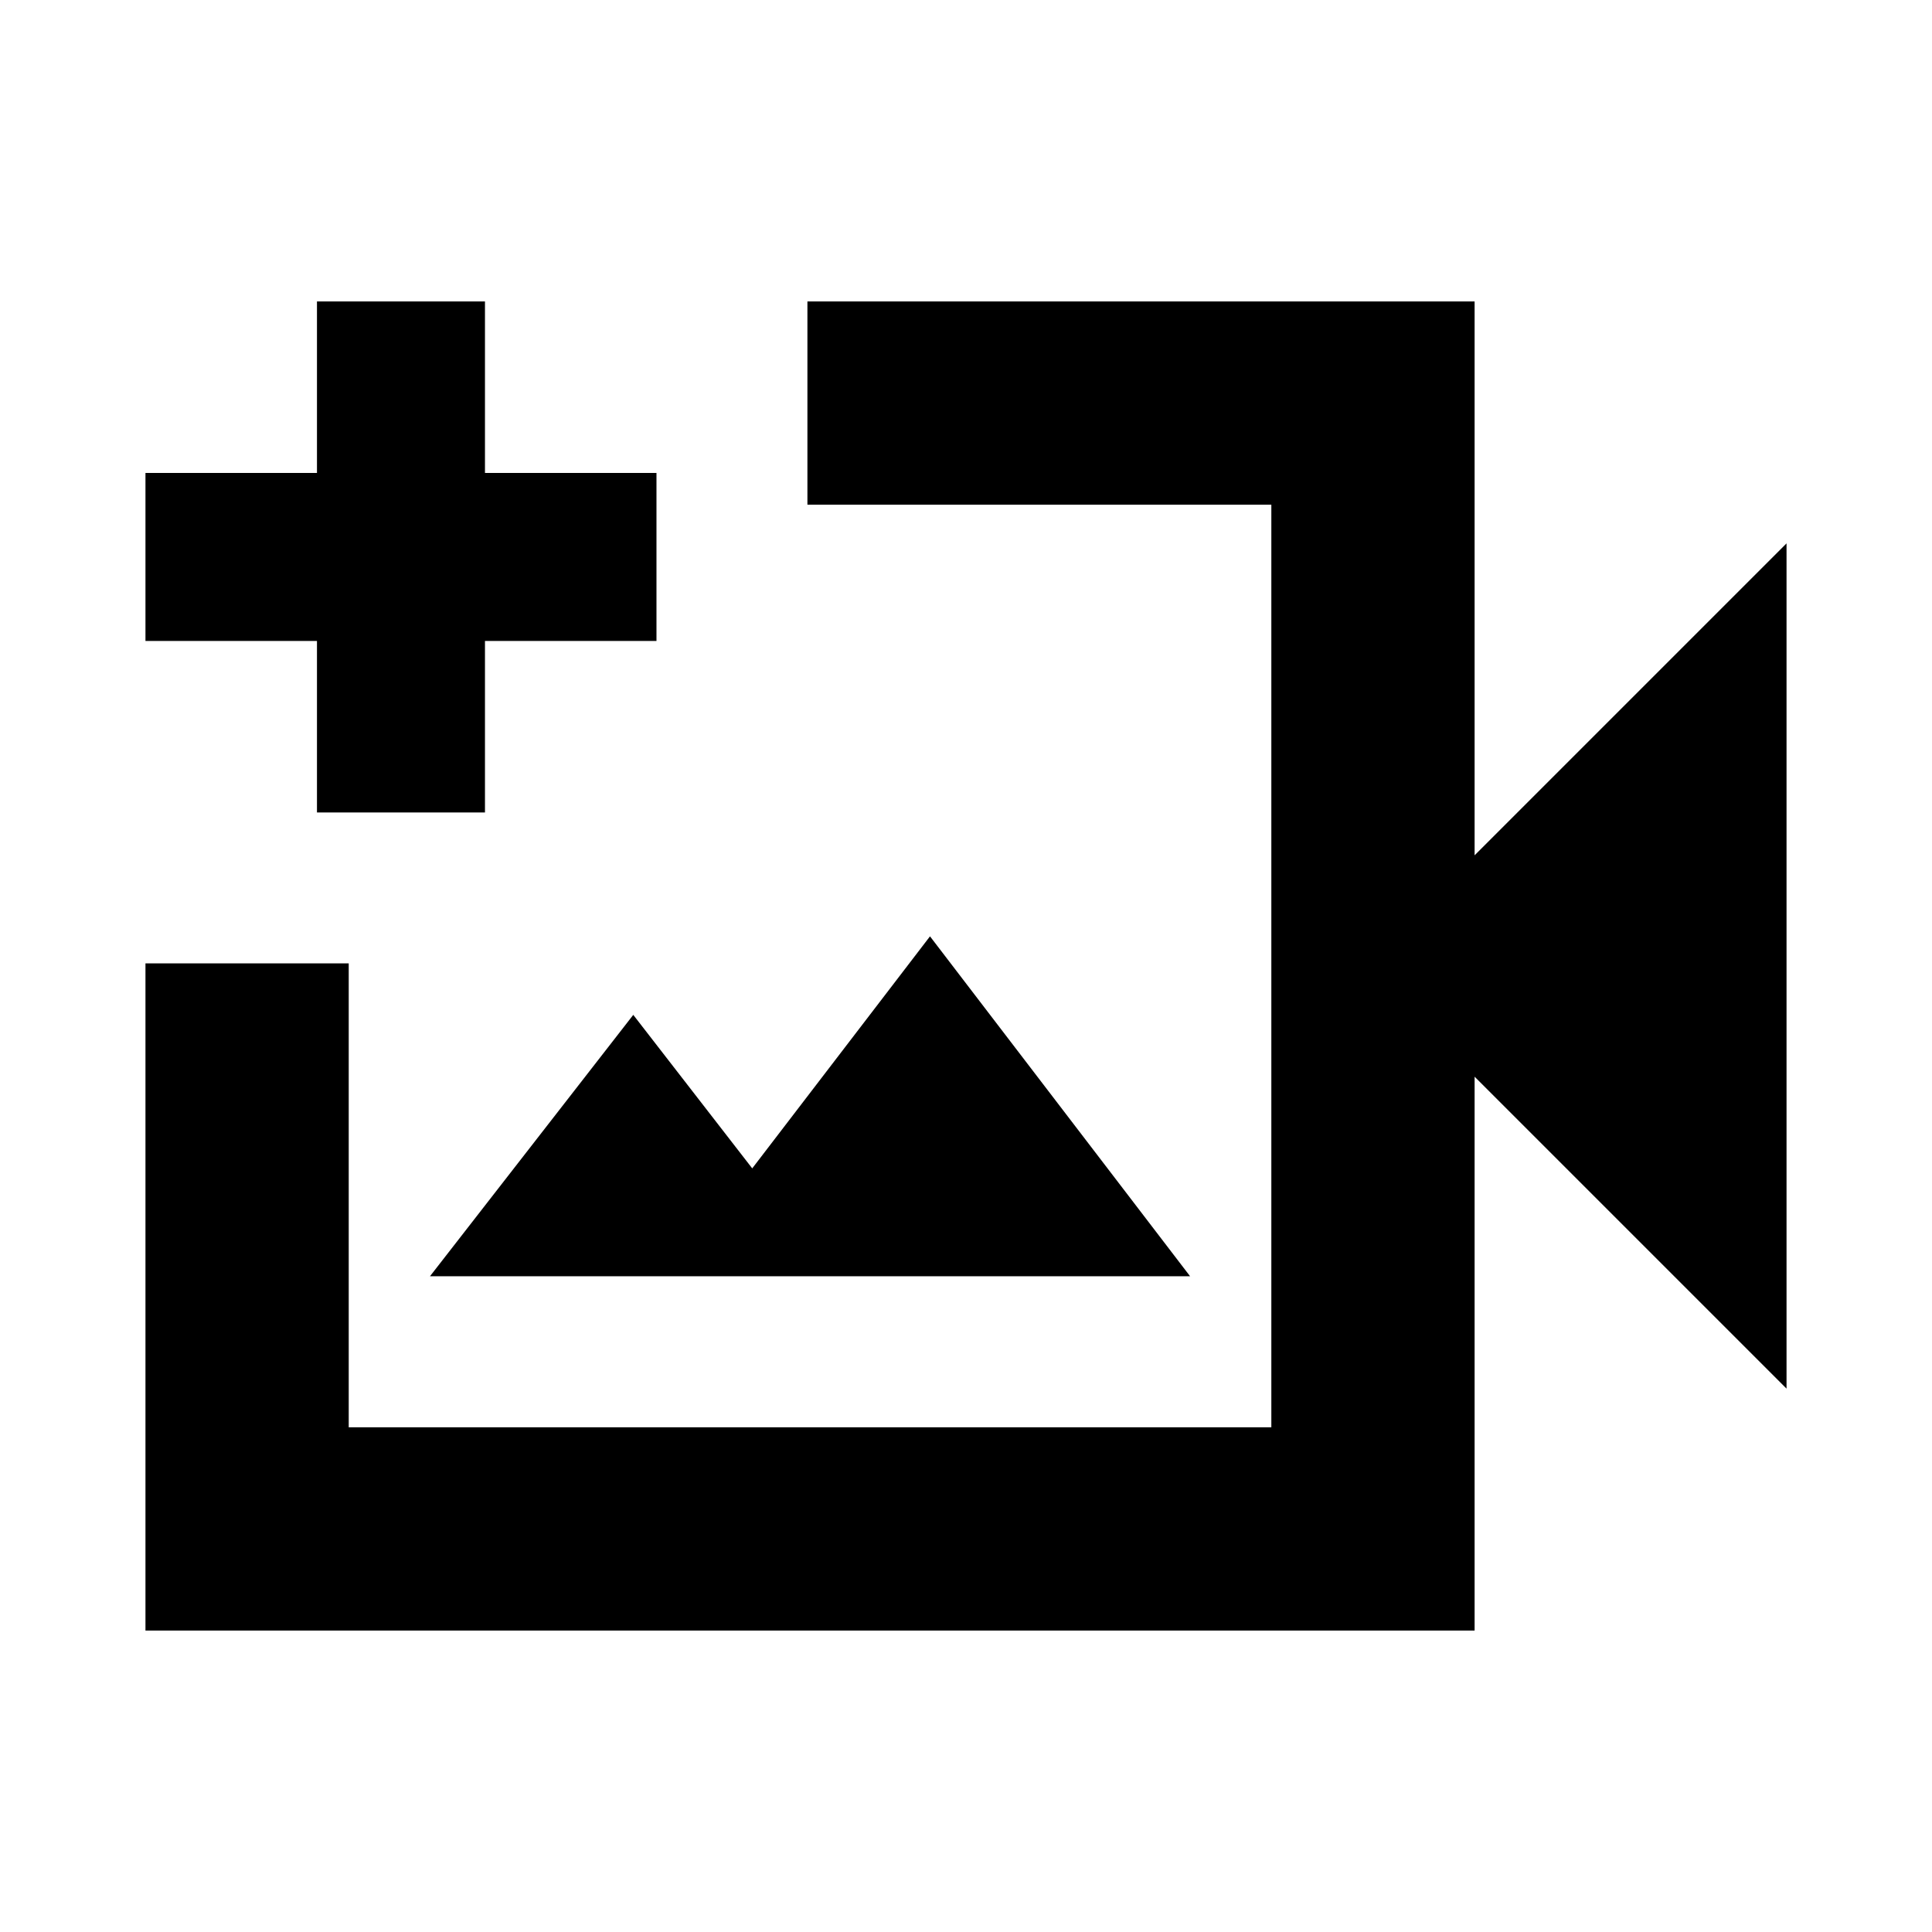 <svg xmlns="http://www.w3.org/2000/svg" height="24" viewBox="0 -960 960 960" width="24"><path d="M402.5-480ZM72.28-149.78V-481.3h101v230.52h458.44v-458.44H401.2v-101h331.52V-535l155-155v420l-155-155v275.22H72.28Zm141.37-176.05h377.7L462.11-494.74l-88.33 115.3-59.11-76.28-101.02 129.89ZM157.5-556.3v-85.22H72.28V-725h85.22v-85.22h83.48V-725h85.22v83.48h-85.22v85.22H157.5Z"/></svg>